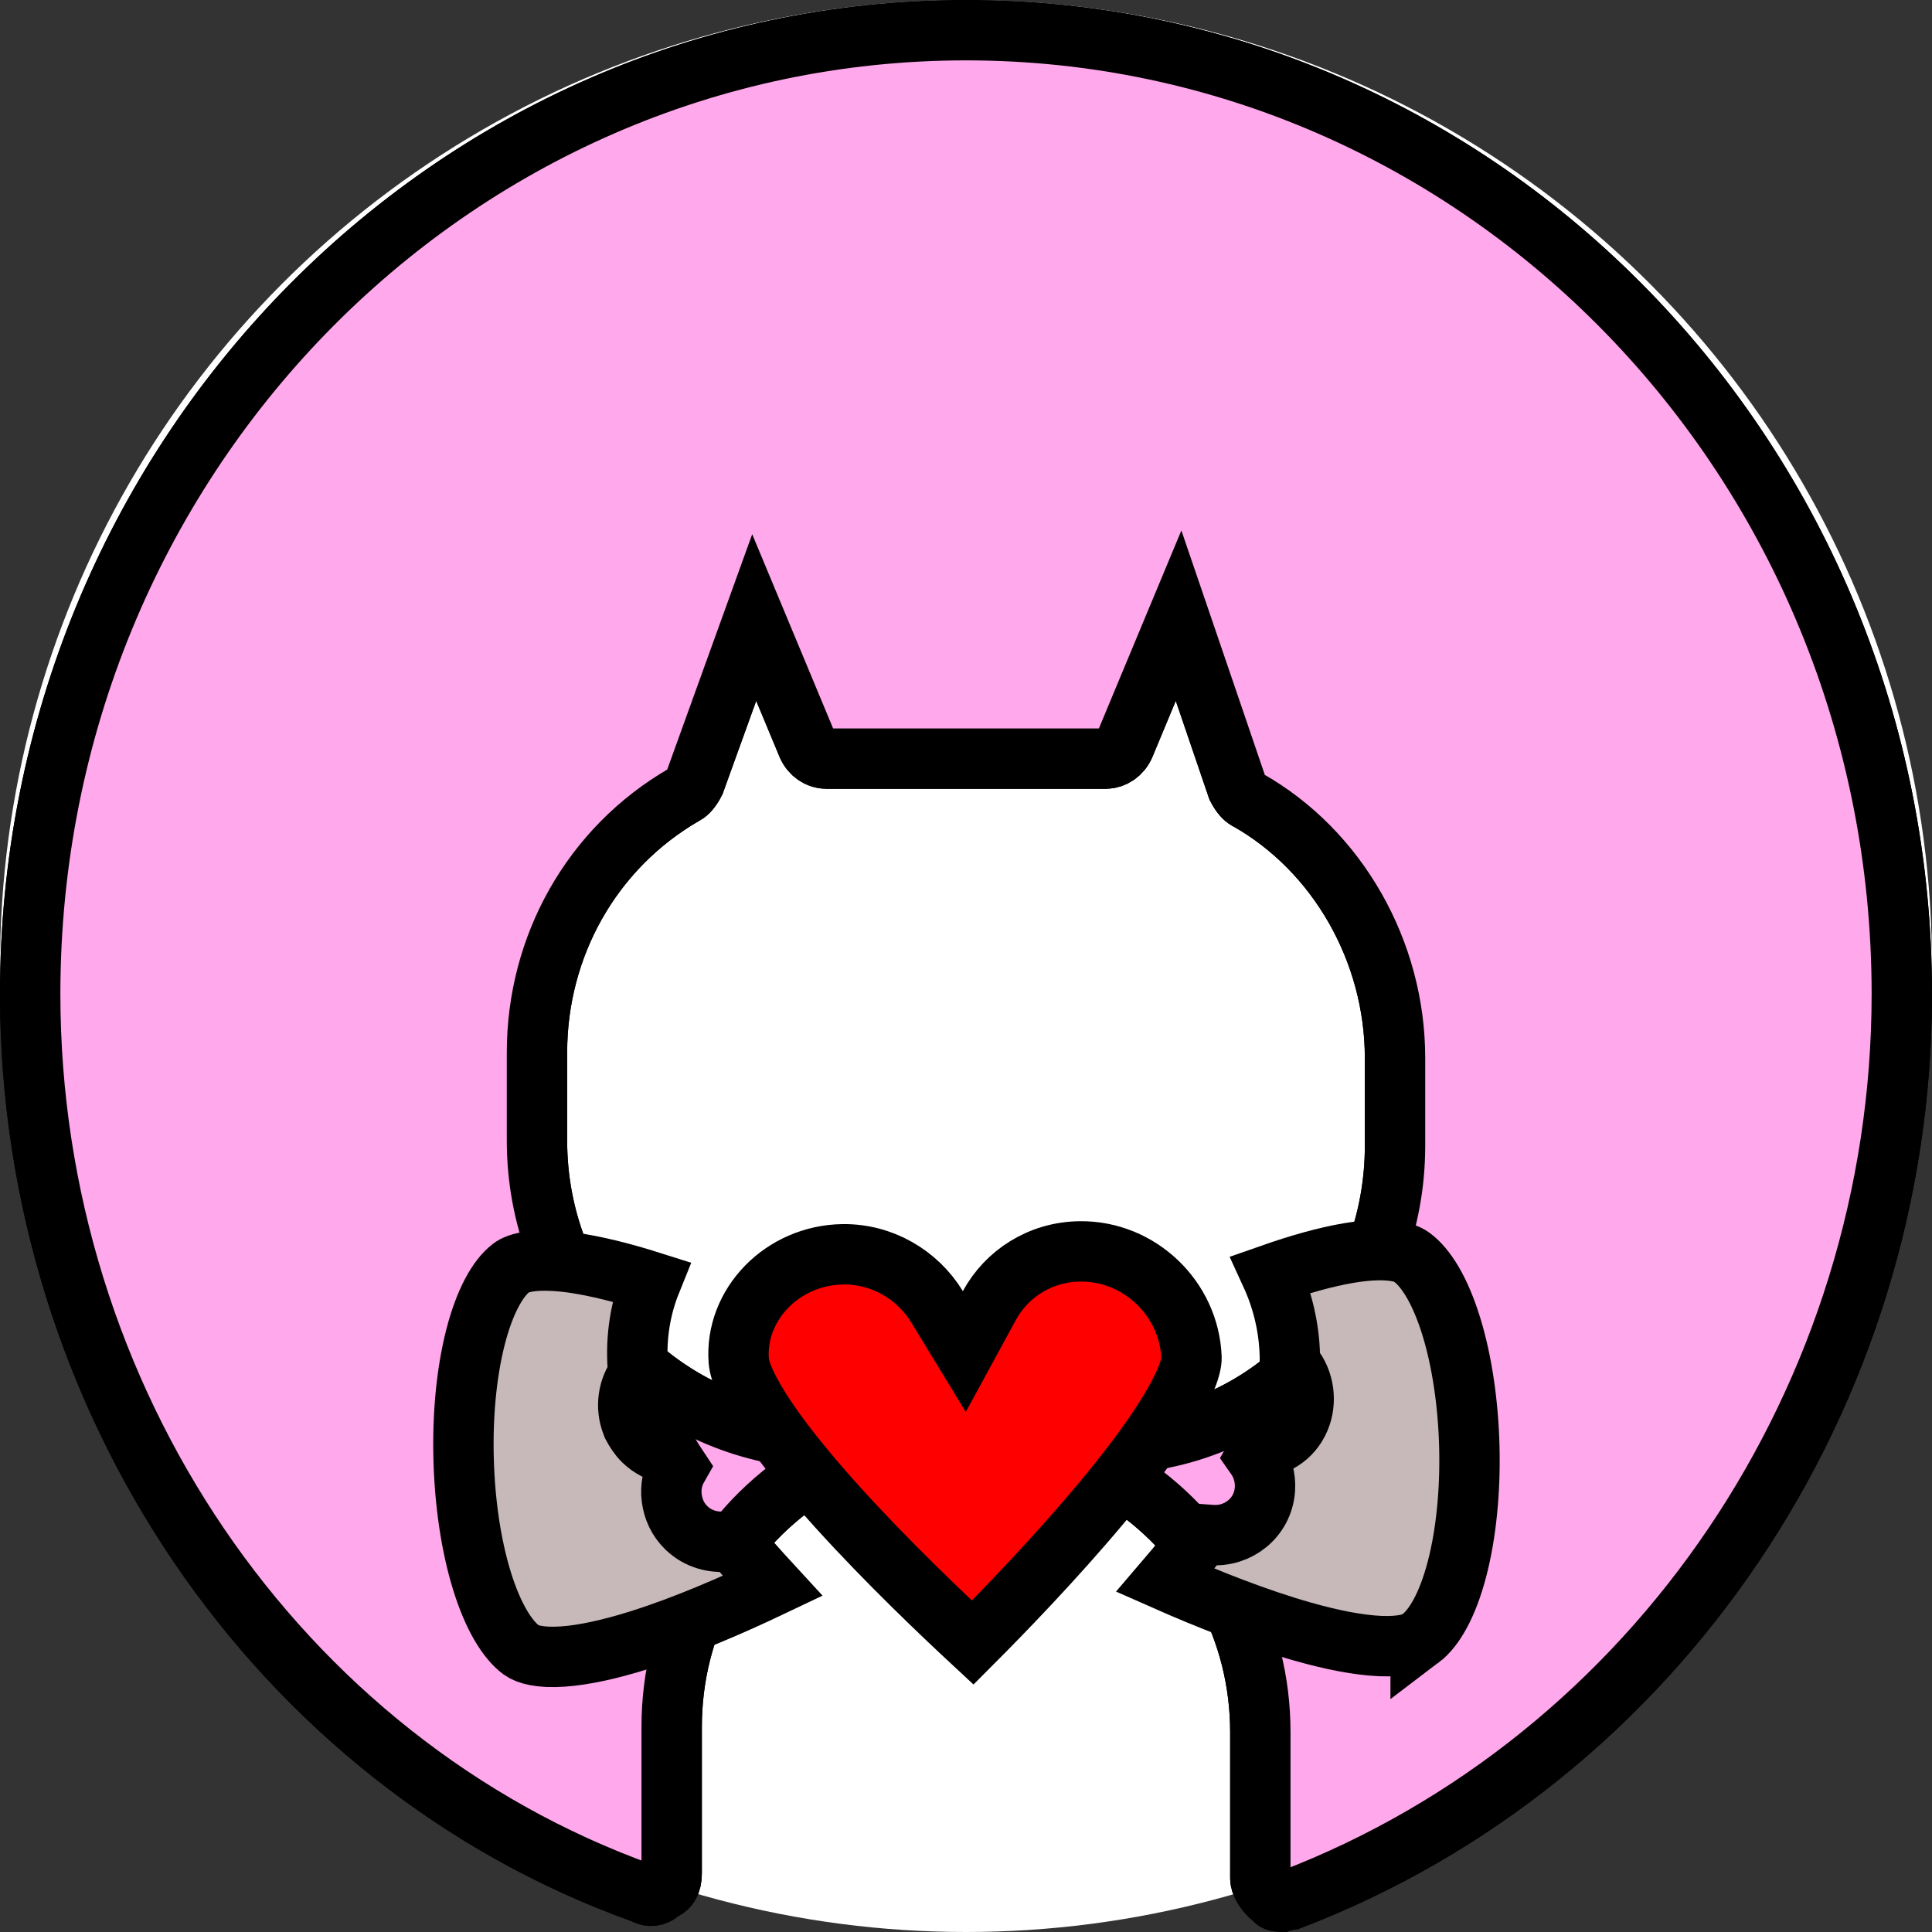 <svg width="32" height="32" viewBox="0 0 32 32" fill="none" xmlns="http://www.w3.org/2000/svg">
<rect x="0" y="0" width="32" height="32" fill="#333333" stroke="none"/>
<circle cx="16" cy="16" r="16" fill="white"/>
<path d="M21.12 31.475L21.101 31.455L21.079 31.437C20.931 31.315 20.875 31.179 20.875 31.117V28.69C20.875 27.026 20.067 25.506 18.691 24.574C18.518 24.443 18.475 24.283 18.502 24.173C18.539 24.021 18.67 23.909 18.804 23.89C21.256 23.638 23.106 21.514 23.106 18.979V17.523C23.106 15.761 22.158 14.09 20.664 13.247L20.655 13.243L20.647 13.238C20.617 13.223 20.556 13.166 20.494 13.048L19.948 11.447L19.521 10.197L19.013 11.416L18.627 12.343C18.569 12.482 18.44 12.565 18.316 12.565H13.684C13.56 12.565 13.431 12.482 13.373 12.343L12.987 11.416L12.492 10.228L12.055 11.438L11.507 12.956C11.445 13.077 11.383 13.134 11.353 13.15L11.342 13.155L11.331 13.162C9.799 14.048 8.894 15.673 8.894 17.434V18.891C8.894 21.437 10.753 23.505 13.193 23.801C13.328 23.819 13.461 23.931 13.498 24.085C13.541 24.263 13.465 24.4 13.369 24.449L13.343 24.463L13.318 24.479C11.937 25.411 11.125 26.934 11.125 28.601V31.029C11.125 31.2 11.061 31.264 11.01 31.291L10.962 31.315L10.921 31.349C10.851 31.407 10.764 31.414 10.695 31.379L10.666 31.364L10.636 31.353C4.583 29.178 0.5 23.151 0.5 16.463C0.5 7.634 7.453 0.5 16 0.5C24.547 0.5 31.5 7.634 31.5 16.463C31.5 23.125 27.446 29.139 21.377 31.464C21.36 31.466 21.345 31.469 21.332 31.472C21.295 31.479 21.26 31.488 21.241 31.493L21.237 31.494C21.226 31.497 21.219 31.498 21.214 31.5C21.18 31.498 21.157 31.493 21.143 31.488C21.129 31.484 21.124 31.479 21.12 31.475ZM9.733 30.242L10.452 30.593V29.793V28.69C10.452 27.304 10.927 26.003 11.755 24.989L12.176 24.473L11.562 24.213C9.562 23.365 8.178 21.342 8.178 18.979V17.523C8.178 15.569 9.169 13.743 10.737 12.735L10.878 12.644L10.936 12.487L12.137 9.221L12.137 9.219C12.202 9.043 12.328 8.974 12.44 8.974C12.591 8.974 12.746 9.083 12.793 9.196C12.793 9.196 12.793 9.196 12.793 9.196L13.779 11.579L13.907 11.888H14.241H17.759H18.093L18.221 11.579L19.207 9.196C19.207 9.196 19.207 9.196 19.207 9.196C19.255 9.083 19.409 8.974 19.56 8.974C19.672 8.974 19.798 9.043 19.863 9.219L19.863 9.221L21.064 12.487L21.121 12.643L21.26 12.733C22.872 13.785 23.822 15.567 23.822 17.567V19.023C23.822 21.386 22.438 23.41 20.438 24.257L19.824 24.517L20.245 25.033C21.073 26.047 21.548 27.348 21.548 28.734V29.837V30.644L22.271 30.285C27.417 27.729 30.784 22.346 30.784 16.463C30.784 8.079 24.182 1.266 16 1.266C7.817 1.266 1.216 8.125 1.216 16.463C1.216 22.346 4.582 27.73 9.733 30.242Z" fill="#FFA8EC" stroke="black"/>
<path d="M21.12 31.475L21.101 31.455L21.079 31.437C20.931 31.315 20.875 31.179 20.875 31.117V28.69C20.875 27.026 20.067 25.506 18.691 24.574C18.518 24.443 18.475 24.283 18.502 24.173C18.539 24.021 18.67 23.909 18.804 23.89C21.256 23.638 23.106 21.514 23.106 18.979V17.523C23.106 15.761 22.158 14.09 20.664 13.247L20.655 13.243L20.647 13.238C20.617 13.223 20.556 13.166 20.494 13.048L19.948 11.447L19.521 10.197L19.013 11.416L18.627 12.343C18.569 12.482 18.44 12.565 18.316 12.565H13.684C13.56 12.565 13.431 12.482 13.373 12.343L12.987 11.416L12.492 10.228L12.055 11.438L11.507 12.956C11.445 13.077 11.383 13.134 11.353 13.15L11.342 13.155L11.331 13.162C9.799 14.048 8.894 15.673 8.894 17.434V18.891C8.894 21.437 10.753 23.505 13.193 23.801C13.328 23.819 13.461 23.931 13.498 24.085C13.541 24.263 13.465 24.4 13.369 24.449L13.343 24.463L13.318 24.479C11.937 25.411 11.125 26.934 11.125 28.601V31.029C11.125 31.2 11.061 31.264 11.01 31.291L10.962 31.315L10.921 31.349C10.851 31.407 10.764 31.414 10.695 31.379L10.666 31.364L10.636 31.353C4.583 29.178 0.5 23.151 0.5 16.463C0.5 7.634 7.453 0.5 16 0.5C24.547 0.5 31.5 7.634 31.5 16.463C31.5 23.125 27.446 29.139 21.377 31.464C21.36 31.466 21.345 31.469 21.332 31.472C21.295 31.479 21.26 31.488 21.241 31.493L21.237 31.494C21.226 31.497 21.219 31.498 21.214 31.5C21.18 31.498 21.157 31.493 21.143 31.488C21.129 31.484 21.124 31.479 21.12 31.475Z" fill="#FFA8EC" stroke="black"/>
<path d="M15.521 21.645L15.972 22.386L16.387 21.624C16.673 21.098 17.228 20.735 17.887 20.727C18.873 20.715 19.701 21.511 19.735 22.49C19.736 22.547 19.718 22.656 19.649 22.828C19.582 22.996 19.478 23.194 19.34 23.417C19.065 23.863 18.68 24.371 18.255 24.88C17.469 25.823 16.583 26.733 16.111 27.206C15.621 26.751 14.703 25.881 13.874 24.965C13.428 24.471 13.017 23.975 12.714 23.529C12.396 23.062 12.251 22.727 12.236 22.541C12.166 21.611 12.958 20.788 13.962 20.775C14.607 20.767 15.195 21.111 15.521 21.645Z" fill="#FF0000" stroke="black"/>
<path d="M12.041 25.532L12.041 25.532L12.046 25.531L12.136 25.521C12.332 25.753 12.551 26.002 12.797 26.269C12.117 26.593 11.332 26.932 10.599 27.163C10.116 27.315 9.677 27.414 9.316 27.438C8.943 27.463 8.735 27.402 8.635 27.33C8.404 27.16 8.165 26.777 7.981 26.179C7.802 25.598 7.698 24.889 7.679 24.167C7.659 23.446 7.726 22.736 7.874 22.154C8.027 21.552 8.246 21.171 8.463 21.003L8.467 21C8.518 20.959 8.618 20.913 8.799 20.891C8.978 20.87 9.205 20.876 9.476 20.913C9.868 20.968 10.316 21.081 10.783 21.229C10.604 21.672 10.53 22.151 10.563 22.64C10.565 22.678 10.568 22.721 10.573 22.767C10.403 22.995 10.354 23.304 10.465 23.584L10.475 23.61L10.488 23.634C10.514 23.682 10.572 23.784 10.658 23.867C10.773 23.978 10.924 24.057 11.087 24.087C11.13 24.157 11.175 24.23 11.225 24.305C11.143 24.449 11.102 24.622 11.126 24.813L11.126 24.813L11.127 24.819C11.151 24.992 11.222 25.165 11.371 25.308C11.57 25.5 11.825 25.554 12.041 25.532Z" fill="#C7B9B9" stroke="black"/>
<path d="M23.378 20.82L23.378 20.82L23.382 20.823C23.614 20.99 23.854 21.371 24.038 21.969C24.217 22.549 24.32 23.258 24.337 23.978C24.354 24.699 24.284 25.409 24.132 25.989C23.975 26.59 23.752 26.969 23.53 27.137L23.53 27.136L23.52 27.144C23.435 27.212 23.239 27.279 22.863 27.264C22.503 27.249 22.058 27.162 21.567 27.022C20.816 26.808 20.005 26.487 19.302 26.176C19.517 25.925 19.723 25.669 19.919 25.414L20.06 25.424C20.501 25.461 20.916 25.143 20.951 24.671C20.965 24.473 20.909 24.281 20.8 24.126C20.828 24.078 20.855 24.03 20.881 23.982C21.164 23.946 21.436 23.773 21.548 23.446C21.645 23.162 21.586 22.814 21.363 22.582C21.365 22.539 21.366 22.497 21.364 22.455C21.352 21.978 21.241 21.523 21.05 21.107C21.512 20.945 21.956 20.818 22.347 20.753C22.923 20.658 23.243 20.72 23.378 20.82Z" fill="#C7B9B9" stroke="black"/>
</svg>
